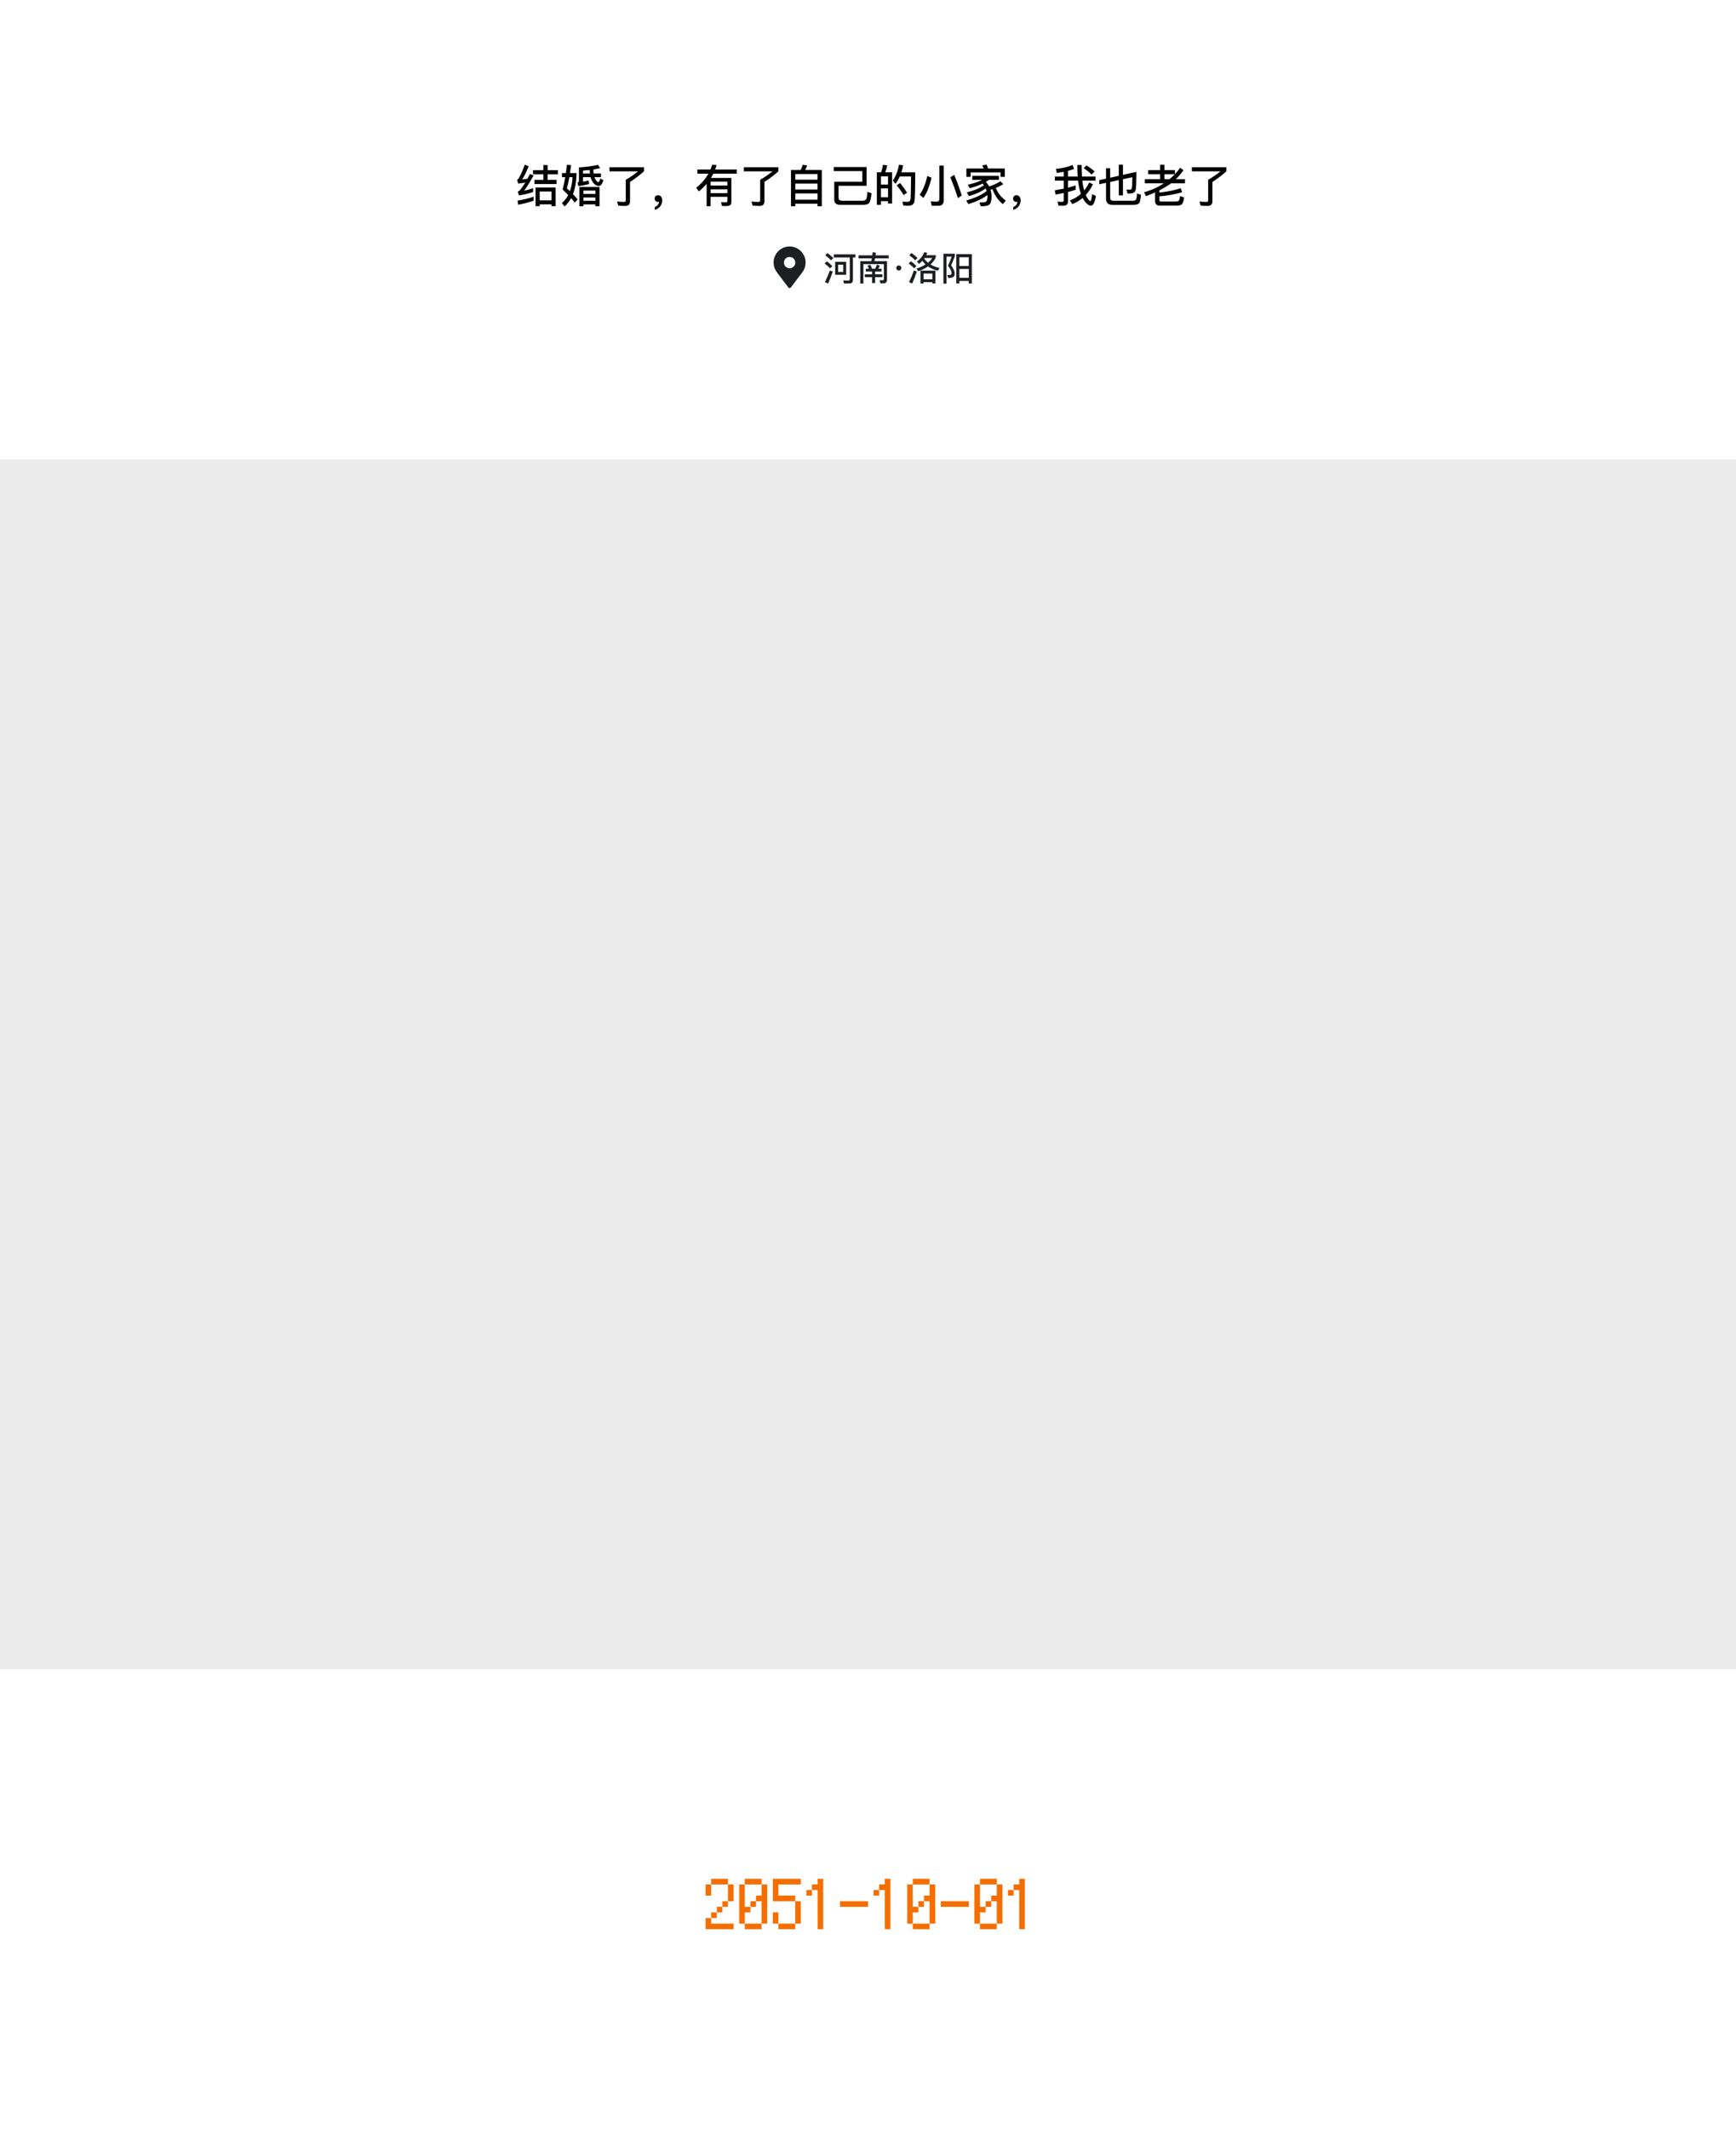 <svg width="155" height="190" viewBox="0 0 155 190" fill="none" xmlns="http://www.w3.org/2000/svg">
<rect width="155" height="190" fill="white"/>
<rect y="41" width="155" height="108" fill="#EBEBEB"/>
<path d="M65.502 172.198H63V171.202H63.498V171.7H65.502V172.198ZM63.498 171.202V170.698H64.002V171.202H63.498ZM64.002 170.698V170.2H64.5V170.698H64.002ZM64.5 170.2V169.702H64.998V170.2H64.5ZM64.998 169.702V168.202H65.502V169.702H64.998ZM63.498 168.202V169.198H63V168.202H63.498ZM64.998 168.202H63.498V167.698H64.998V168.202ZM67.998 172.198H66.498V171.7H67.998V172.198ZM67.998 171.7V169.702H67.5V170.2H67.002V170.698H66.498V171.7H66V168.202H66.498V170.2H67.002V169.702H67.5V169.198H67.998V168.202H68.502V171.7H67.998ZM67.998 168.202H66.498V167.698H67.998V168.202ZM70.998 172.198H69.498V171.7H70.998V172.198ZM70.998 171.7V169.702H71.502V171.7H70.998ZM69.498 171.7H69V170.698H69.498V171.7ZM70.998 169.702H69V167.698H71.502V168.202H69.498V169.198H70.998V169.702ZM72 169.198V168.7H72.498V169.198H72ZM73.5 167.698V172.198H73.002V168.7H72.498V168.202H73.002V167.698H73.5ZM75 170.2V169.702H77.502V170.2H75ZM78 169.198V168.7H78.498V169.198H78ZM79.5 167.698V172.198H79.002V168.7H78.498V168.202H79.002V167.698H79.5ZM82.998 172.198H81.498V171.7H82.998V172.198ZM82.998 171.7V169.702H82.5V170.2H82.002V170.698H81.498V171.7H81V168.202H81.498V170.2H82.002V169.702H82.5V169.198H82.998V168.202H83.502V171.7H82.998ZM82.998 168.202H81.498V167.698H82.998V168.202ZM84 170.2V169.702H86.502V170.2H84ZM88.998 172.198H87.498V171.7H88.998V172.198ZM88.998 171.7V169.702H88.5V170.2H88.002V170.698H87.498V171.7H87V168.202H87.498V170.2H88.002V169.702H88.5V169.198H88.998V168.202H89.502V171.7H88.998ZM88.998 168.202H87.498V167.698H88.998V168.202ZM90 169.198V168.7H90.498V169.198H90ZM91.5 167.698V172.198H91.002V168.7H90.498V168.202H91.002V167.698H91.5Z" fill="#F56E00"/>
<path d="M47.648 17.556V17.916C47.24 18.06 46.78 18.18 46.26 18.272L46.212 17.904C46.76 17.816 47.24 17.7 47.648 17.556ZM46.848 14.7L47.204 14.836C47.012 15.32 46.82 15.712 46.62 16.016C46.772 16 46.928 15.98 47.088 15.956C47.16 15.82 47.232 15.68 47.312 15.532L47.644 15.652C47.304 16.276 47.02 16.736 46.788 17.024C47.056 16.968 47.328 16.892 47.6 16.796V17.136C47.152 17.288 46.732 17.388 46.332 17.44L46.232 17.1C46.3 17.072 46.356 17.036 46.404 16.992C46.532 16.856 46.696 16.628 46.892 16.3C46.692 16.328 46.48 16.356 46.264 16.388L46.172 16.04C46.228 16.016 46.28 15.968 46.328 15.9C46.528 15.54 46.704 15.14 46.848 14.7ZM47.588 15.184H48.512V14.732H48.892V15.184H49.812V15.552H48.892V16.056H49.696V16.424H47.72V16.056H48.512V15.552H47.588V15.184ZM49.612 16.736V18.4H49.244V18.24H48.188V18.4H47.816V16.736H49.612ZM48.188 17.88H49.244V17.096H48.188V17.88ZM52.056 15.816V16.224C52.224 16.188 52.384 16.152 52.544 16.112L52.6 16.428C52.332 16.492 52.016 16.556 51.648 16.62L51.556 16.308C51.644 16.276 51.692 16.224 51.692 16.144V14.94C52.292 14.908 52.86 14.832 53.4 14.712L53.58 15.012C53.384 15.056 53.184 15.096 52.976 15.128C52.976 15.264 52.984 15.384 53 15.484H53.66V15.816H53.08C53.124 15.952 53.176 16.052 53.236 16.124C53.308 16.208 53.376 16.252 53.436 16.252C53.484 16.252 53.54 16.144 53.6 15.928L53.876 16.092C53.768 16.428 53.632 16.6 53.472 16.6C53.336 16.6 53.204 16.544 53.084 16.44C52.956 16.328 52.852 16.16 52.772 15.936C52.756 15.896 52.744 15.856 52.736 15.816H52.056ZM52.652 15.172C52.456 15.192 52.256 15.212 52.056 15.228V15.484H52.676C52.664 15.384 52.656 15.28 52.652 15.172ZM53.528 16.692V18.408H53.16V18.244H52.092V18.408H51.732V16.692H53.528ZM52.092 17.916H53.16V17.628H52.092V17.916ZM52.092 17.312H53.16V17.012H52.092V17.312ZM50.62 14.708L50.992 14.744C50.96 14.996 50.924 15.232 50.892 15.452H51.472V15.664C51.448 16.304 51.34 16.86 51.156 17.328C51.324 17.5 51.46 17.656 51.572 17.796L51.32 18.088C51.224 17.964 51.116 17.828 50.988 17.684C50.828 17.972 50.636 18.22 50.412 18.428L50.172 18.128C50.4 17.928 50.588 17.688 50.732 17.408C50.58 17.252 50.416 17.088 50.236 16.916C50.324 16.576 50.4 16.208 50.468 15.816H50.176V15.452H50.524C50.56 15.212 50.592 14.964 50.62 14.708ZM50.884 17.06C51.016 16.692 51.096 16.28 51.12 15.816H50.836C50.764 16.212 50.688 16.544 50.612 16.808C50.708 16.896 50.796 16.98 50.884 17.06ZM55.872 16.048C56.26 15.824 56.628 15.572 56.976 15.292H54.416V14.924H57.5V15.292C57.132 15.624 56.716 15.94 56.252 16.24V17.96C56.252 18.24 56.112 18.38 55.836 18.38C55.592 18.38 55.38 18.372 55.2 18.356L55.096 17.988C55.292 18.012 55.504 18.024 55.732 18.024C55.824 18.024 55.872 17.976 55.872 17.888V16.048ZM58.768 17.428C58.872 17.428 58.956 17.468 59.028 17.552C59.092 17.64 59.128 17.748 59.128 17.884C59.128 18.088 59.068 18.264 58.948 18.416C58.828 18.568 58.668 18.672 58.468 18.728V18.48C58.576 18.44 58.668 18.38 58.74 18.292C58.804 18.2 58.84 18.108 58.84 18.012C58.816 18.02 58.784 18.024 58.744 18.024C58.66 18.024 58.592 17.996 58.536 17.94C58.48 17.884 58.452 17.812 58.452 17.728C58.452 17.636 58.48 17.564 58.54 17.508C58.596 17.452 58.672 17.428 58.768 17.428ZM63.448 16.212V16.564H64.944V16.212H63.448ZM64.944 16.896H63.448V17.24H64.944V16.896ZM64.944 17.568H63.448V18.404H63.092V16.408C62.884 16.652 62.656 16.876 62.4 17.084L62.156 16.764C62.62 16.396 62.988 15.972 63.252 15.5H62.264V15.132H63.436C63.496 14.988 63.548 14.84 63.596 14.696L63.984 14.74C63.944 14.876 63.9 15.008 63.852 15.132H65.784V15.5H63.688C63.624 15.632 63.552 15.76 63.476 15.884H65.3V18.048C65.3 18.268 65.172 18.38 64.916 18.388H64.468L64.376 18.044C64.524 18.056 64.664 18.064 64.796 18.064C64.892 18.064 64.944 18.02 64.944 17.932V17.568ZM67.872 16.048C68.26 15.824 68.628 15.572 68.976 15.292H66.416V14.924H69.5V15.292C69.132 15.624 68.716 15.94 68.252 16.24V17.96C68.252 18.24 68.112 18.38 67.836 18.38C67.592 18.38 67.38 18.372 67.2 18.356L67.096 17.988C67.292 18.012 67.504 18.024 67.732 18.024C67.824 18.024 67.872 17.976 67.872 17.888V16.048ZM73.376 15.168V18.408H72.992V18.184H71.008V18.408H70.624V15.168H71.488C71.568 15.02 71.632 14.868 71.672 14.708L72.06 14.764C72.02 14.908 71.96 15.04 71.888 15.168H73.376ZM71.008 17.824H72.992V17.264H71.008V17.824ZM71.008 16.912H72.992V16.388H71.008V16.912ZM71.008 16.036H72.992V15.532H71.008V16.036ZM77.816 17.248C77.768 17.676 77.704 17.956 77.62 18.092C77.54 18.216 77.36 18.28 77.088 18.28H74.996C74.656 18.28 74.488 18.124 74.488 17.812V16.22H76.992V15.272H74.44V14.908H77.372V16.584H74.872V17.664C74.872 17.824 74.972 17.908 75.164 17.916H77.028C77.2 17.916 77.308 17.86 77.356 17.748C77.396 17.64 77.428 17.432 77.444 17.124L77.816 17.248ZM79.652 15.38V18.164H79.288V17.956H78.656V18.28H78.292V15.38H78.672C78.744 15.164 78.8 14.944 78.832 14.712L79.212 14.764C79.172 14.984 79.112 15.188 79.036 15.38H79.652ZM78.656 17.604H79.288V16.816H78.656V17.604ZM78.656 16.476H79.288V15.74H78.656V16.476ZM80.372 16.34C80.636 16.668 80.84 16.952 80.98 17.2L80.68 17.412C80.528 17.148 80.32 16.856 80.064 16.532L80.372 16.34ZM81.716 15.384C81.716 16.764 81.696 17.616 81.656 17.936C81.616 18.224 81.424 18.368 81.084 18.368C81.004 18.368 80.86 18.36 80.66 18.348L80.568 18C80.744 18.008 80.896 18.016 81.024 18.016C81.184 18.016 81.276 17.932 81.3 17.764C81.324 17.564 81.336 16.892 81.344 15.752H80.34C80.228 15.992 80.1 16.212 79.948 16.412L79.72 16.112C79.984 15.728 80.168 15.26 80.264 14.708L80.64 14.756C80.6 14.98 80.544 15.188 80.48 15.384H81.716ZM83.78 18.368H83.192L83.1 17.972C83.292 17.988 83.468 18 83.636 18C83.788 18 83.868 17.92 83.868 17.764V14.78H84.264V17.864C84.264 18.2 84.1 18.368 83.78 18.368ZM82.792 15.708L83.172 15.86C82.988 16.648 82.744 17.252 82.444 17.668L82.112 17.376C82.416 16.96 82.644 16.404 82.792 15.708ZM85.2 15.608C85.488 16.312 85.712 16.924 85.868 17.452L85.524 17.688C85.356 17.132 85.132 16.512 84.852 15.824L85.2 15.608ZM88.612 16.884C88.552 16.9 88.492 16.912 88.436 16.928C88.496 17.112 88.528 17.312 88.532 17.528C88.532 17.848 88.484 18.072 88.396 18.192C88.292 18.336 88.06 18.408 87.696 18.408H87.568L87.44 18.072H87.644C87.868 18.072 88.008 18.04 88.064 17.98C88.128 17.9 88.164 17.752 88.164 17.528C88.164 17.488 88.16 17.448 88.16 17.412C87.728 17.736 87.16 18.004 86.464 18.22L86.272 17.896C87.052 17.676 87.66 17.392 88.096 17.048C88.072 16.968 88.04 16.888 88.008 16.816C87.632 17.096 87.132 17.324 86.512 17.504L86.324 17.176C86.976 17.008 87.484 16.796 87.848 16.536C87.808 16.484 87.772 16.436 87.732 16.388C87.716 16.396 87.704 16.4 87.692 16.408C87.432 16.532 87.064 16.664 86.592 16.804L86.4 16.488C86.768 16.412 87.112 16.308 87.432 16.176C87.528 16.136 87.62 16.096 87.708 16.052H86.812V15.7H89.188V16.052H88.3C88.204 16.116 88.112 16.176 88.024 16.232C88.14 16.36 88.236 16.496 88.316 16.64C88.668 16.536 89.004 16.384 89.324 16.18L89.58 16.436C89.372 16.568 89.152 16.68 88.916 16.776C89.1 17.244 89.4 17.62 89.808 17.908L89.536 18.224C89.112 17.868 88.804 17.42 88.612 16.884ZM88.092 14.692C88.136 14.796 88.176 14.912 88.216 15.04H89.716V15.784H89.336V15.392H86.664V15.784H86.284V15.04H87.832C87.792 14.936 87.748 14.844 87.704 14.76L88.092 14.692ZM90.768 17.428C90.872 17.428 90.956 17.468 91.028 17.552C91.092 17.64 91.128 17.748 91.128 17.884C91.128 18.088 91.068 18.264 90.948 18.416C90.828 18.568 90.668 18.672 90.468 18.728V18.48C90.576 18.44 90.668 18.38 90.74 18.292C90.804 18.2 90.84 18.108 90.84 18.012C90.816 18.02 90.784 18.024 90.744 18.024C90.66 18.024 90.592 17.996 90.536 17.94C90.48 17.884 90.452 17.812 90.452 17.728C90.452 17.636 90.48 17.564 90.54 17.508C90.596 17.452 90.672 17.428 90.768 17.428ZM96.044 16.548V16.936C95.828 17.008 95.6 17.072 95.36 17.136V17.972C95.36 18.228 95.224 18.36 94.956 18.36H94.508L94.424 17.996C94.564 18.012 94.696 18.02 94.824 18.02C94.924 18.02 94.976 17.972 94.976 17.876V17.224C94.736 17.276 94.492 17.324 94.236 17.364L94.184 16.984C94.46 16.94 94.724 16.892 94.976 16.84V16.124H94.184V15.76H94.976V15.336C94.776 15.376 94.572 15.408 94.36 15.44L94.28 15.08C94.84 15.02 95.336 14.904 95.768 14.728L95.9 15.084C95.728 15.144 95.548 15.2 95.36 15.252V15.76H96.224C96.2 15.448 96.188 15.104 96.188 14.728H96.572C96.572 15.12 96.584 15.464 96.608 15.76H97.816V16.124H96.64C96.664 16.388 96.7 16.608 96.748 16.784C96.764 16.86 96.784 16.928 96.804 16.992C96.976 16.784 97.128 16.548 97.256 16.284L97.584 16.456C97.404 16.824 97.192 17.14 96.944 17.404C96.992 17.512 97.036 17.604 97.084 17.676C97.204 17.856 97.296 17.948 97.36 17.948C97.412 17.948 97.464 17.74 97.516 17.324L97.852 17.5C97.752 18.068 97.604 18.356 97.412 18.356C97.24 18.356 97.06 18.236 96.872 18C96.796 17.904 96.728 17.796 96.668 17.668C96.392 17.9 96.084 18.084 95.74 18.216L95.528 17.888C95.904 17.752 96.232 17.556 96.512 17.3C96.464 17.168 96.424 17.032 96.388 16.888C96.332 16.672 96.288 16.416 96.256 16.124H95.36V16.752C95.6 16.688 95.828 16.62 96.044 16.548ZM97.012 14.764C97.296 14.944 97.536 15.124 97.736 15.304L97.46 15.576C97.292 15.4 97.06 15.212 96.756 15.008L97.012 14.764ZM99.892 14.704H100.264V15.608L101.464 15.34C101.464 16.216 101.44 16.748 101.4 16.936C101.36 17.16 101.176 17.272 100.852 17.272H100.676L100.572 16.92C100.704 16.924 100.82 16.928 100.92 16.928C101.004 16.928 101.056 16.856 101.076 16.716C101.088 16.636 101.096 16.336 101.1 15.816L100.264 15.996V17.444H99.892V16.076L99.124 16.24V17.656C99.124 17.832 99.212 17.92 99.392 17.92H101.112C101.248 17.92 101.344 17.892 101.408 17.84C101.464 17.784 101.504 17.596 101.524 17.268L101.872 17.384C101.84 17.808 101.78 18.064 101.688 18.156C101.592 18.24 101.424 18.284 101.176 18.284H99.3C98.932 18.284 98.752 18.092 98.752 17.708V16.32L98.148 16.448V16.08L98.752 15.948V15.02H99.124V15.864L99.892 15.692V14.704ZM103.516 17.528V17.848C103.516 17.94 103.564 17.988 103.664 17.988H104.98C105.092 17.988 105.176 17.964 105.232 17.924C105.296 17.876 105.336 17.736 105.36 17.5L105.72 17.62C105.68 17.972 105.604 18.184 105.496 18.256C105.4 18.32 105.252 18.352 105.052 18.352H103.548C103.268 18.352 103.132 18.208 103.132 17.928V17.172C102.88 17.284 102.608 17.4 102.316 17.516L102.156 17.16C102.784 16.988 103.372 16.72 103.924 16.36H102.212V15.996H103.58V15.548H102.516V15.18H103.58V14.708H103.964V15.18H104.908V15.54C105.08 15.356 105.236 15.168 105.372 14.972L105.668 15.196C105.452 15.496 105.224 15.764 104.984 15.996H105.804V16.36H104.564C104.516 16.396 104.472 16.432 104.424 16.464C104.176 16.632 103.876 16.808 103.516 16.992V17.188C104.232 17.112 104.868 16.984 105.42 16.8L105.548 17.16C104.92 17.34 104.244 17.464 103.516 17.528ZM104.42 15.996C104.596 15.852 104.756 15.7 104.9 15.548H103.964V15.996H104.42ZM107.872 16.048C108.26 15.824 108.628 15.572 108.976 15.292H106.416V14.924H109.5V15.292C109.132 15.624 108.716 15.94 108.252 16.24V17.96C108.252 18.24 108.112 18.38 107.836 18.38C107.592 18.38 107.38 18.372 107.2 18.356L107.096 17.988C107.292 18.012 107.504 18.024 107.732 18.024C107.824 18.024 107.872 17.976 107.872 17.888V16.048Z" fill="black"/>
<path d="M70.5 22C69.712 22 69.071 22.643 69.071 23.433C69.071 23.726 69.159 24.008 69.324 24.245C69.332 24.26 69.34 24.273 69.35 24.287L70.393 25.665C70.421 25.697 70.459 25.714 70.5 25.714C70.54 25.714 70.578 25.697 70.612 25.659L71.649 24.287C71.66 24.273 71.668 24.258 71.673 24.249C71.84 24.01 71.929 23.725 71.928 23.433C71.928 22.643 71.288 22 70.5 22ZM70.5 23.945C70.365 23.945 70.235 23.891 70.139 23.795C70.044 23.699 69.99 23.569 69.99 23.433C69.993 23.299 70.049 23.173 70.144 23.079C70.239 22.986 70.367 22.934 70.5 22.934C70.633 22.934 70.76 22.986 70.856 23.079C70.951 23.173 71.007 23.299 71.01 23.433C71.01 23.569 70.956 23.699 70.86 23.795C70.765 23.891 70.635 23.945 70.5 23.945Z" fill="#1C1E22"/>
<path d="M73.881 22.588C74.088 22.738 74.265 22.885 74.409 23.035L74.202 23.236C74.076 23.098 73.902 22.948 73.677 22.786L73.881 22.588ZM73.827 23.323C74.019 23.467 74.184 23.608 74.316 23.752L74.112 23.956C73.998 23.818 73.833 23.674 73.623 23.518L73.827 23.323ZM74.094 24.139L74.355 24.241C74.229 24.619 74.091 24.973 73.938 25.306L73.65 25.18C73.821 24.841 73.968 24.493 74.094 24.139ZM74.448 22.705H76.374V22.981H76.155V24.979C76.155 25.192 76.053 25.3 75.852 25.3H75.351L75.291 25.027C75.453 25.039 75.606 25.045 75.753 25.045C75.831 25.045 75.873 24.997 75.873 24.907V22.981H74.448V22.705ZM74.568 23.371H75.552V24.529H74.568V23.371ZM75.288 24.271V23.626H74.832V24.271H75.288ZM76.656 22.792H77.883C77.895 22.702 77.907 22.609 77.916 22.516L78.207 22.555C78.198 22.639 78.189 22.717 78.177 22.792H79.344V23.059H78.132C78.114 23.146 78.096 23.23 78.078 23.311H79.197V24.961C79.197 25.177 79.095 25.288 78.897 25.288H78.612L78.537 25.012L78.804 25.018C78.879 25.018 78.918 24.976 78.918 24.898V23.578H77.088V25.306H76.809V23.311H77.787C77.805 23.227 77.823 23.143 77.838 23.059H76.656V22.792ZM77.7 23.632C77.76 23.734 77.814 23.851 77.865 23.986H78.138C78.198 23.869 78.252 23.746 78.3 23.62L78.558 23.716C78.513 23.812 78.465 23.902 78.411 23.986H78.705V24.235H78.138V24.487H78.786V24.736H78.138V25.261H77.862V24.736H77.217V24.487H77.862V24.235H77.304V23.986H77.592C77.55 23.893 77.502 23.806 77.445 23.725L77.7 23.632ZM80.25 23.692C80.313 23.692 80.367 23.713 80.409 23.761C80.454 23.803 80.478 23.854 80.478 23.92C80.478 23.98 80.454 24.034 80.409 24.079C80.367 24.124 80.313 24.148 80.25 24.148C80.184 24.148 80.133 24.124 80.091 24.079C80.043 24.034 80.022 23.98 80.022 23.92C80.022 23.854 80.043 23.803 80.091 23.761C80.133 23.713 80.184 23.692 80.25 23.692ZM83.52 24.157V25.3H83.247V25.186H82.458V25.3H82.185V24.157H83.52ZM82.458 24.928H83.247V24.415H82.458V24.928ZM82.515 22.513L82.788 22.567C82.764 22.639 82.734 22.708 82.704 22.777H83.553V22.984C83.445 23.215 83.289 23.422 83.082 23.605C83.313 23.743 83.583 23.851 83.892 23.926L83.727 24.166C83.385 24.076 83.097 23.947 82.857 23.782C82.617 23.947 82.329 24.088 81.993 24.208L81.819 23.977C82.14 23.872 82.413 23.749 82.638 23.605C82.53 23.506 82.437 23.398 82.356 23.284C82.26 23.383 82.155 23.473 82.044 23.557L81.873 23.335C82.191 23.11 82.404 22.837 82.515 22.513ZM82.518 23.089C82.611 23.221 82.725 23.341 82.857 23.449C83.013 23.32 83.142 23.179 83.238 23.029H82.56C82.542 23.053 82.53 23.071 82.518 23.089ZM81.39 22.585C81.597 22.735 81.774 22.882 81.918 23.032L81.711 23.236C81.588 23.095 81.414 22.945 81.186 22.783L81.39 22.585ZM81.336 23.32C81.528 23.464 81.693 23.605 81.825 23.749L81.621 23.956C81.507 23.818 81.342 23.674 81.132 23.518L81.336 23.32ZM81.6 24.139L81.858 24.241C81.735 24.619 81.597 24.973 81.447 25.303L81.162 25.177C81.33 24.841 81.477 24.493 81.6 24.139ZM84.234 22.645H85.257V22.864C85.161 23.122 85.05 23.395 84.921 23.683C85.119 23.956 85.224 24.196 85.242 24.4C85.242 24.538 85.209 24.64 85.149 24.7C85.056 24.778 84.894 24.817 84.666 24.82L84.576 24.535C84.636 24.544 84.687 24.55 84.726 24.55C84.819 24.544 84.882 24.532 84.915 24.511C84.945 24.487 84.96 24.451 84.96 24.4C84.96 24.199 84.852 23.974 84.639 23.725C84.78 23.425 84.891 23.152 84.972 22.906H84.507V25.318H84.234V22.645ZM86.772 22.684V25.3H86.496V25.075H85.659V25.294H85.383V22.684H86.772ZM85.659 24.802H86.496V24.007H85.659V24.802ZM85.659 23.743H86.496V22.96H85.659V23.743Z" fill="#1C1E22"/>
</svg>
